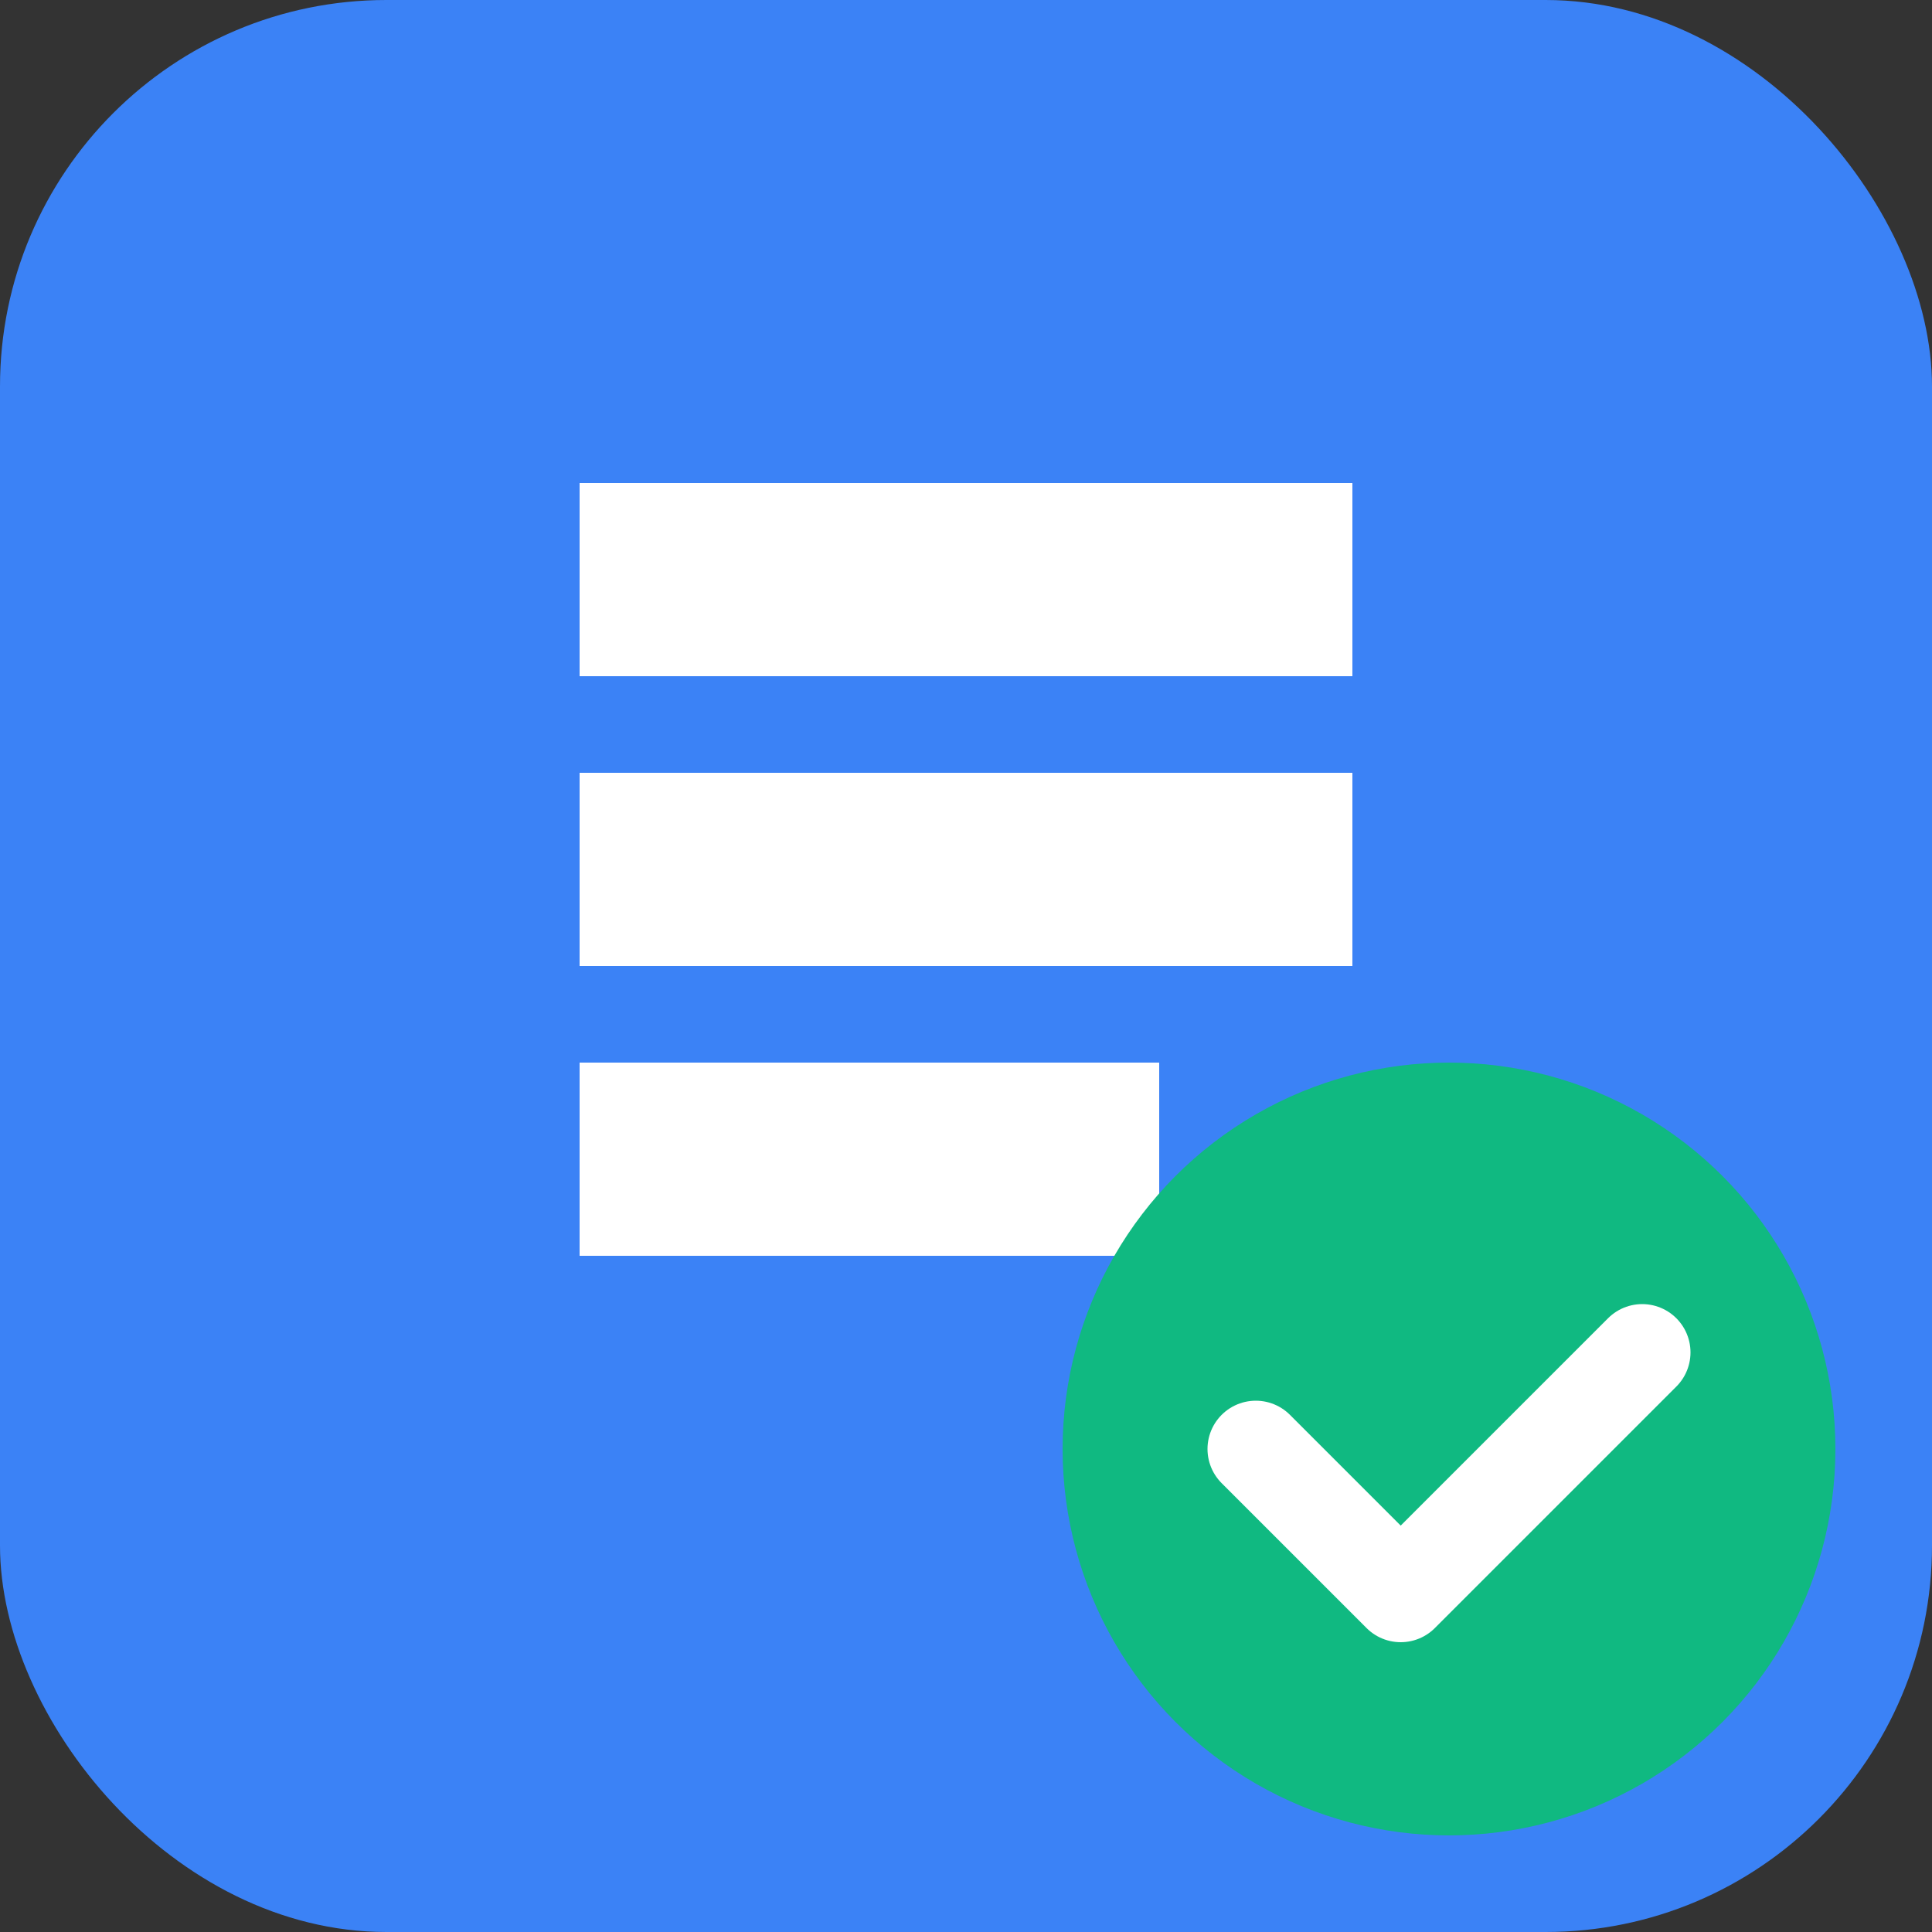 <svg width="40" height="40" viewBox="0 0 40 40" fill="none" xmlns="http://www.w3.org/2000/svg">
  <rect x="0" y="0" width="40" height="40" fill="#333333" stroke="none"/>
  <rect width="40" height="40" rx="8" fill="#3B82F6"/>
  <path d="M12 10H28V14H12V10Z" fill="white"/>
  <path d="M12 16H28V20H12V16Z" fill="white"/>
  <path d="M12 22H24V26H12V22Z" fill="white"/>
  <circle cx="30" cy="30" r="8" fill="#10B981"/>
  <path d="M26 30L29 33L34 28" stroke="white" stroke-width="2" stroke-linecap="round" stroke-linejoin="round"/>
</svg>
